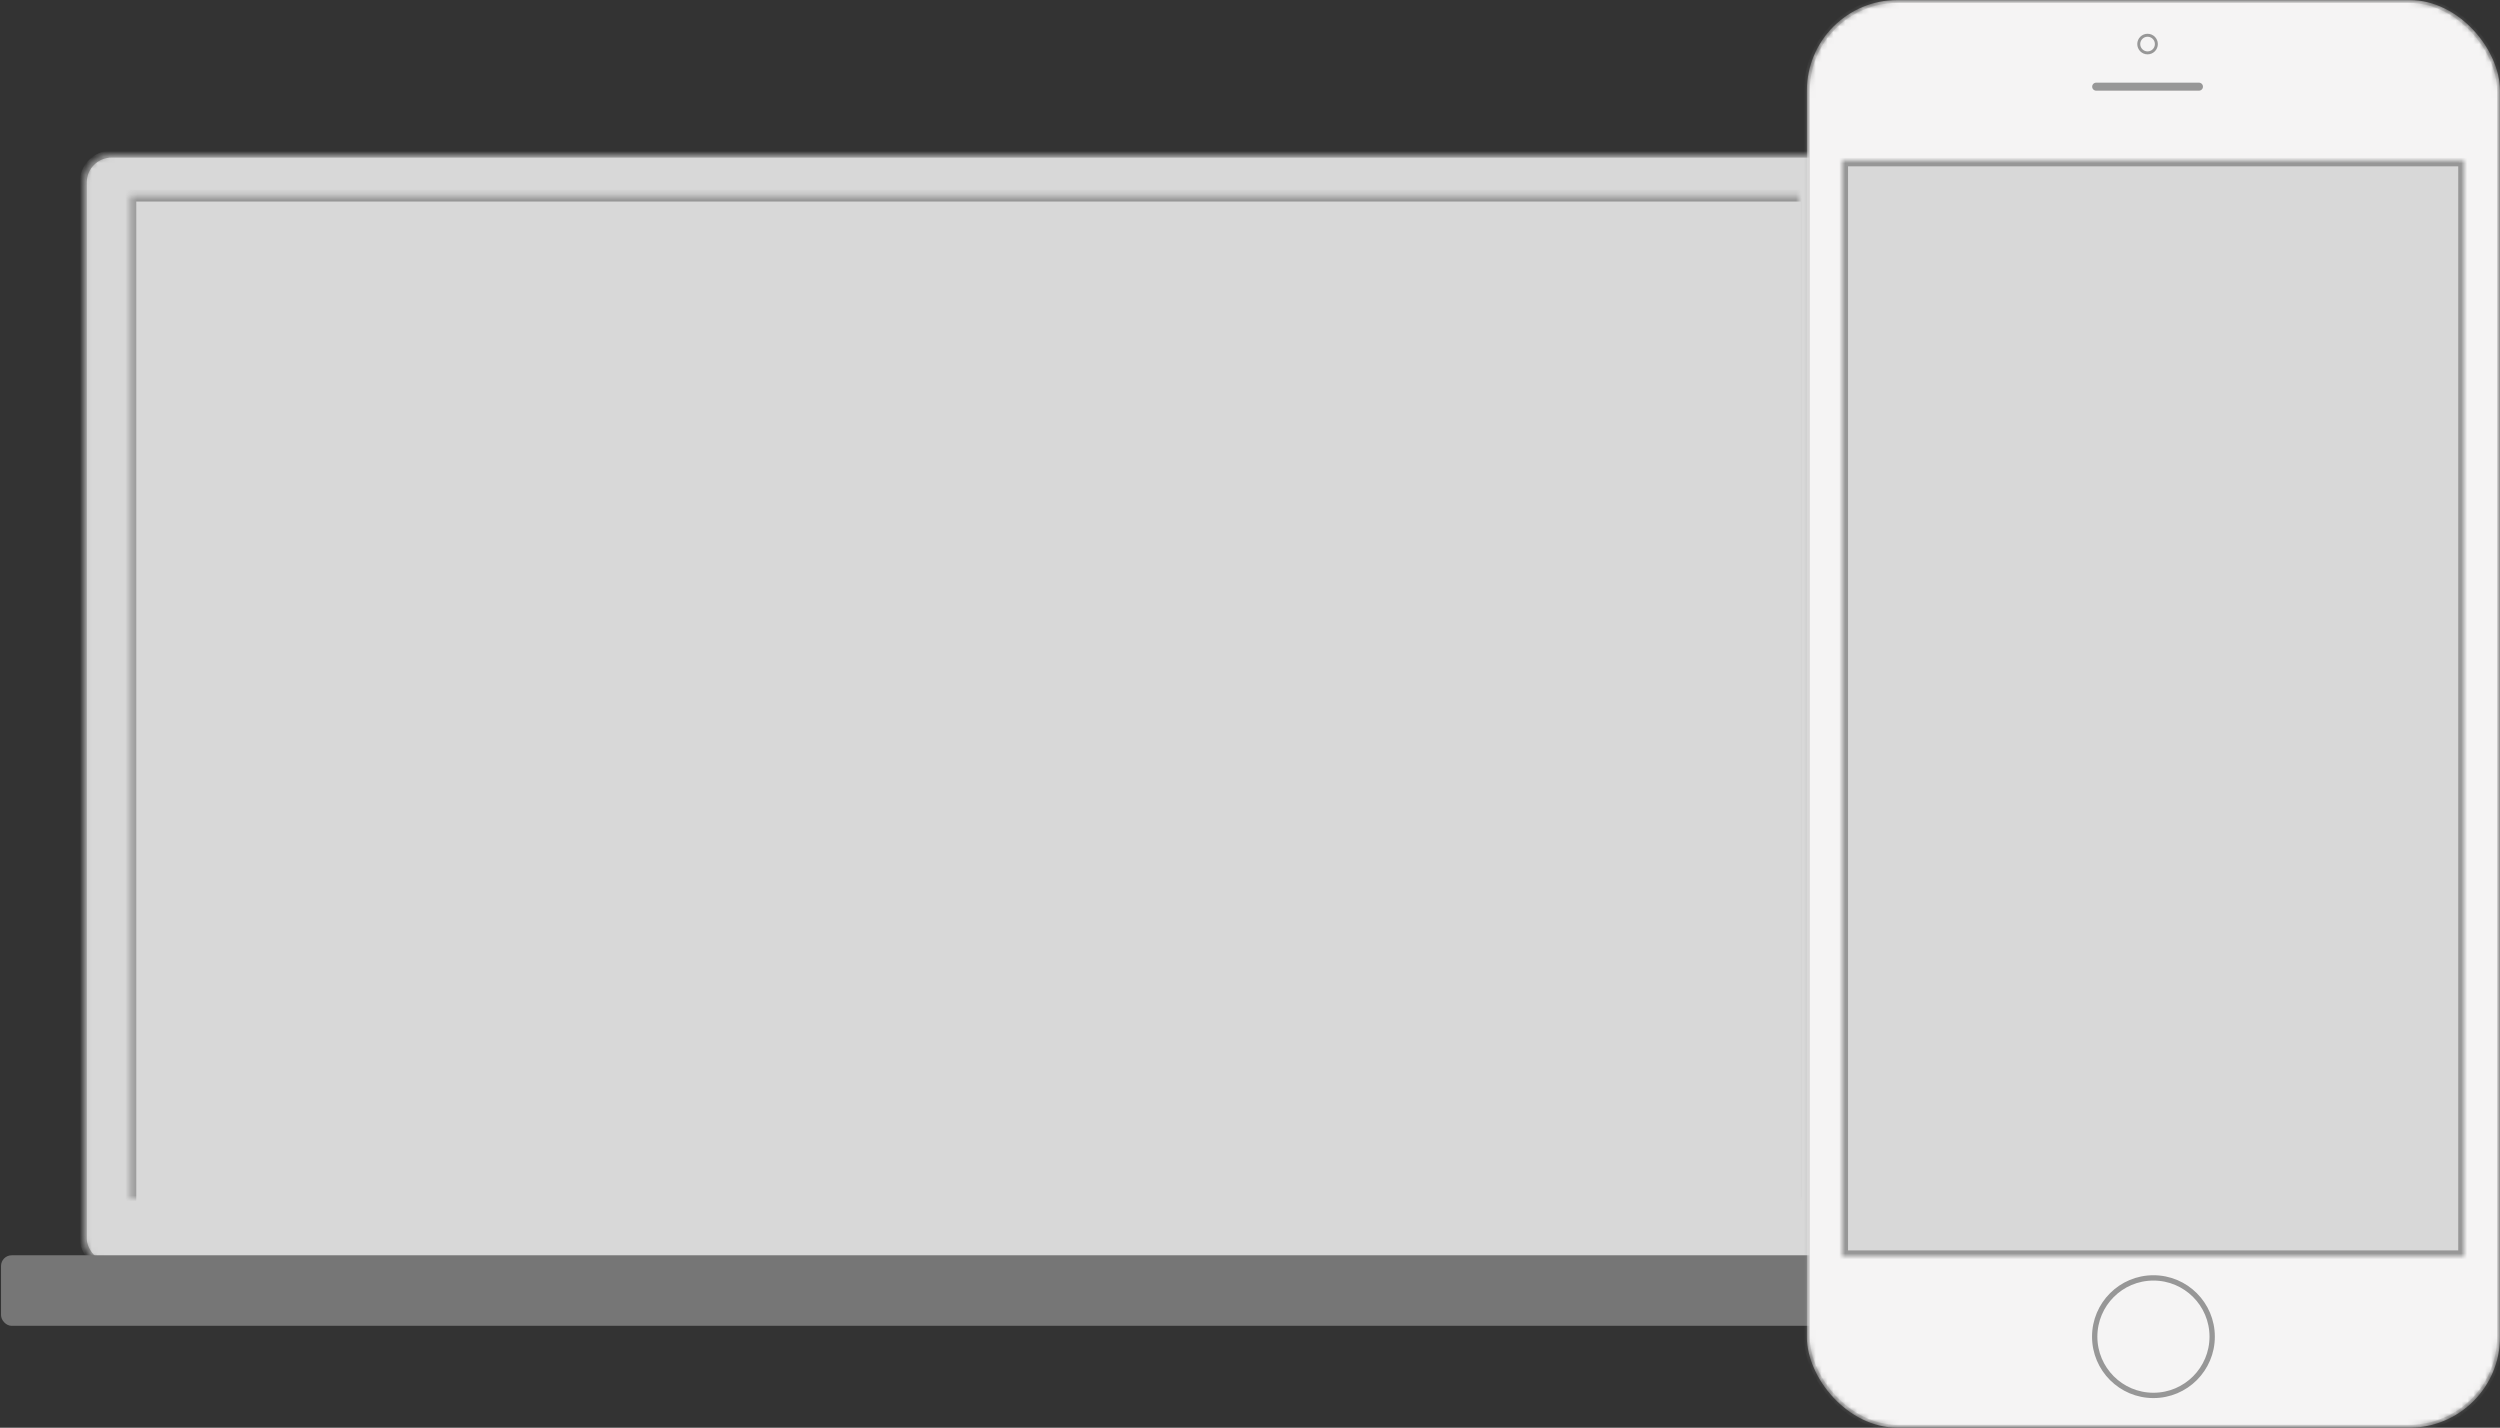 <svg width="422" height="241" viewBox="0 0 422 241" xmlns="http://www.w3.org/2000/svg" xmlns:xlink="http://www.w3.org/1999/xlink"><rect x="0" y="0" width="422" height="241" fill="#333333" stroke="none"/><title>work__img</title><defs><rect id="a" x="14.047" width="334.246" height="187.877" rx="4.8"/><mask id="e" x="0" y="0" width="334.246" height="187.877" fill="#fff"><use xlink:href="#a"/></mask><path id="b" d="M1.348 1.728h283v170.977h-283z"/><mask id="f" x="0" y="0" width="283" height="170.977" fill="#fff"><use xlink:href="#b"/></mask><rect id="c" width="117" height="241" rx="15.3"/><mask id="g" x="0" y="0" width="117" height="241" fill="#fff"><use xlink:href="#c"/></mask><path id="h" d="M.496.202H104.11v183.973H.496z"/><path id="d" d="M0 0h105v185H0z"/><mask id="j" x="0" y="0" width="105" height="185" fill="#fff"><use xlink:href="#d"/></mask></defs><g fill="none" fill-rule="evenodd"><g transform="translate(0 26)"><use stroke="#979797" mask="url(#e)" stroke-width="1.2" fill="#D8D8D8" xlink:href="#a"/><use mask="url(#f)" xlink:href="#b" transform="translate(20.652 5.292)" stroke="#979797" stroke-width="2" fill="#D8D8D8"/><rect fill="#767676" x=".175" y="185.892" width="361.99" height="11.908" rx="1.8"/></g><g stroke="#979797" transform="translate(305)"><use stroke-opacity=".307" mask="url(#g)" fill="#F5F4F4" xlink:href="#c"/><ellipse stroke-width=".9" cx="58.5" cy="225.628" rx="9.915" ry="9.918"/><ellipse stroke-width=".5" cx="57.508" cy="7.438" rx="1.487" ry="1.488"/><path d="M48.833 14.629h17.351" stroke-width="1.35" stroke-linecap="round" fill="#979797"/></g><g transform="translate(310.95 27.071)"><mask id="i" fill="#fff"><use xlink:href="#h"/></mask><use fill="#D8D8D8" xlink:href="#h"/><use mask="url(#j)" xlink:href="#d" stroke-width="2" stroke="#979797" fill="#D8D8D8"/></g></g></svg>